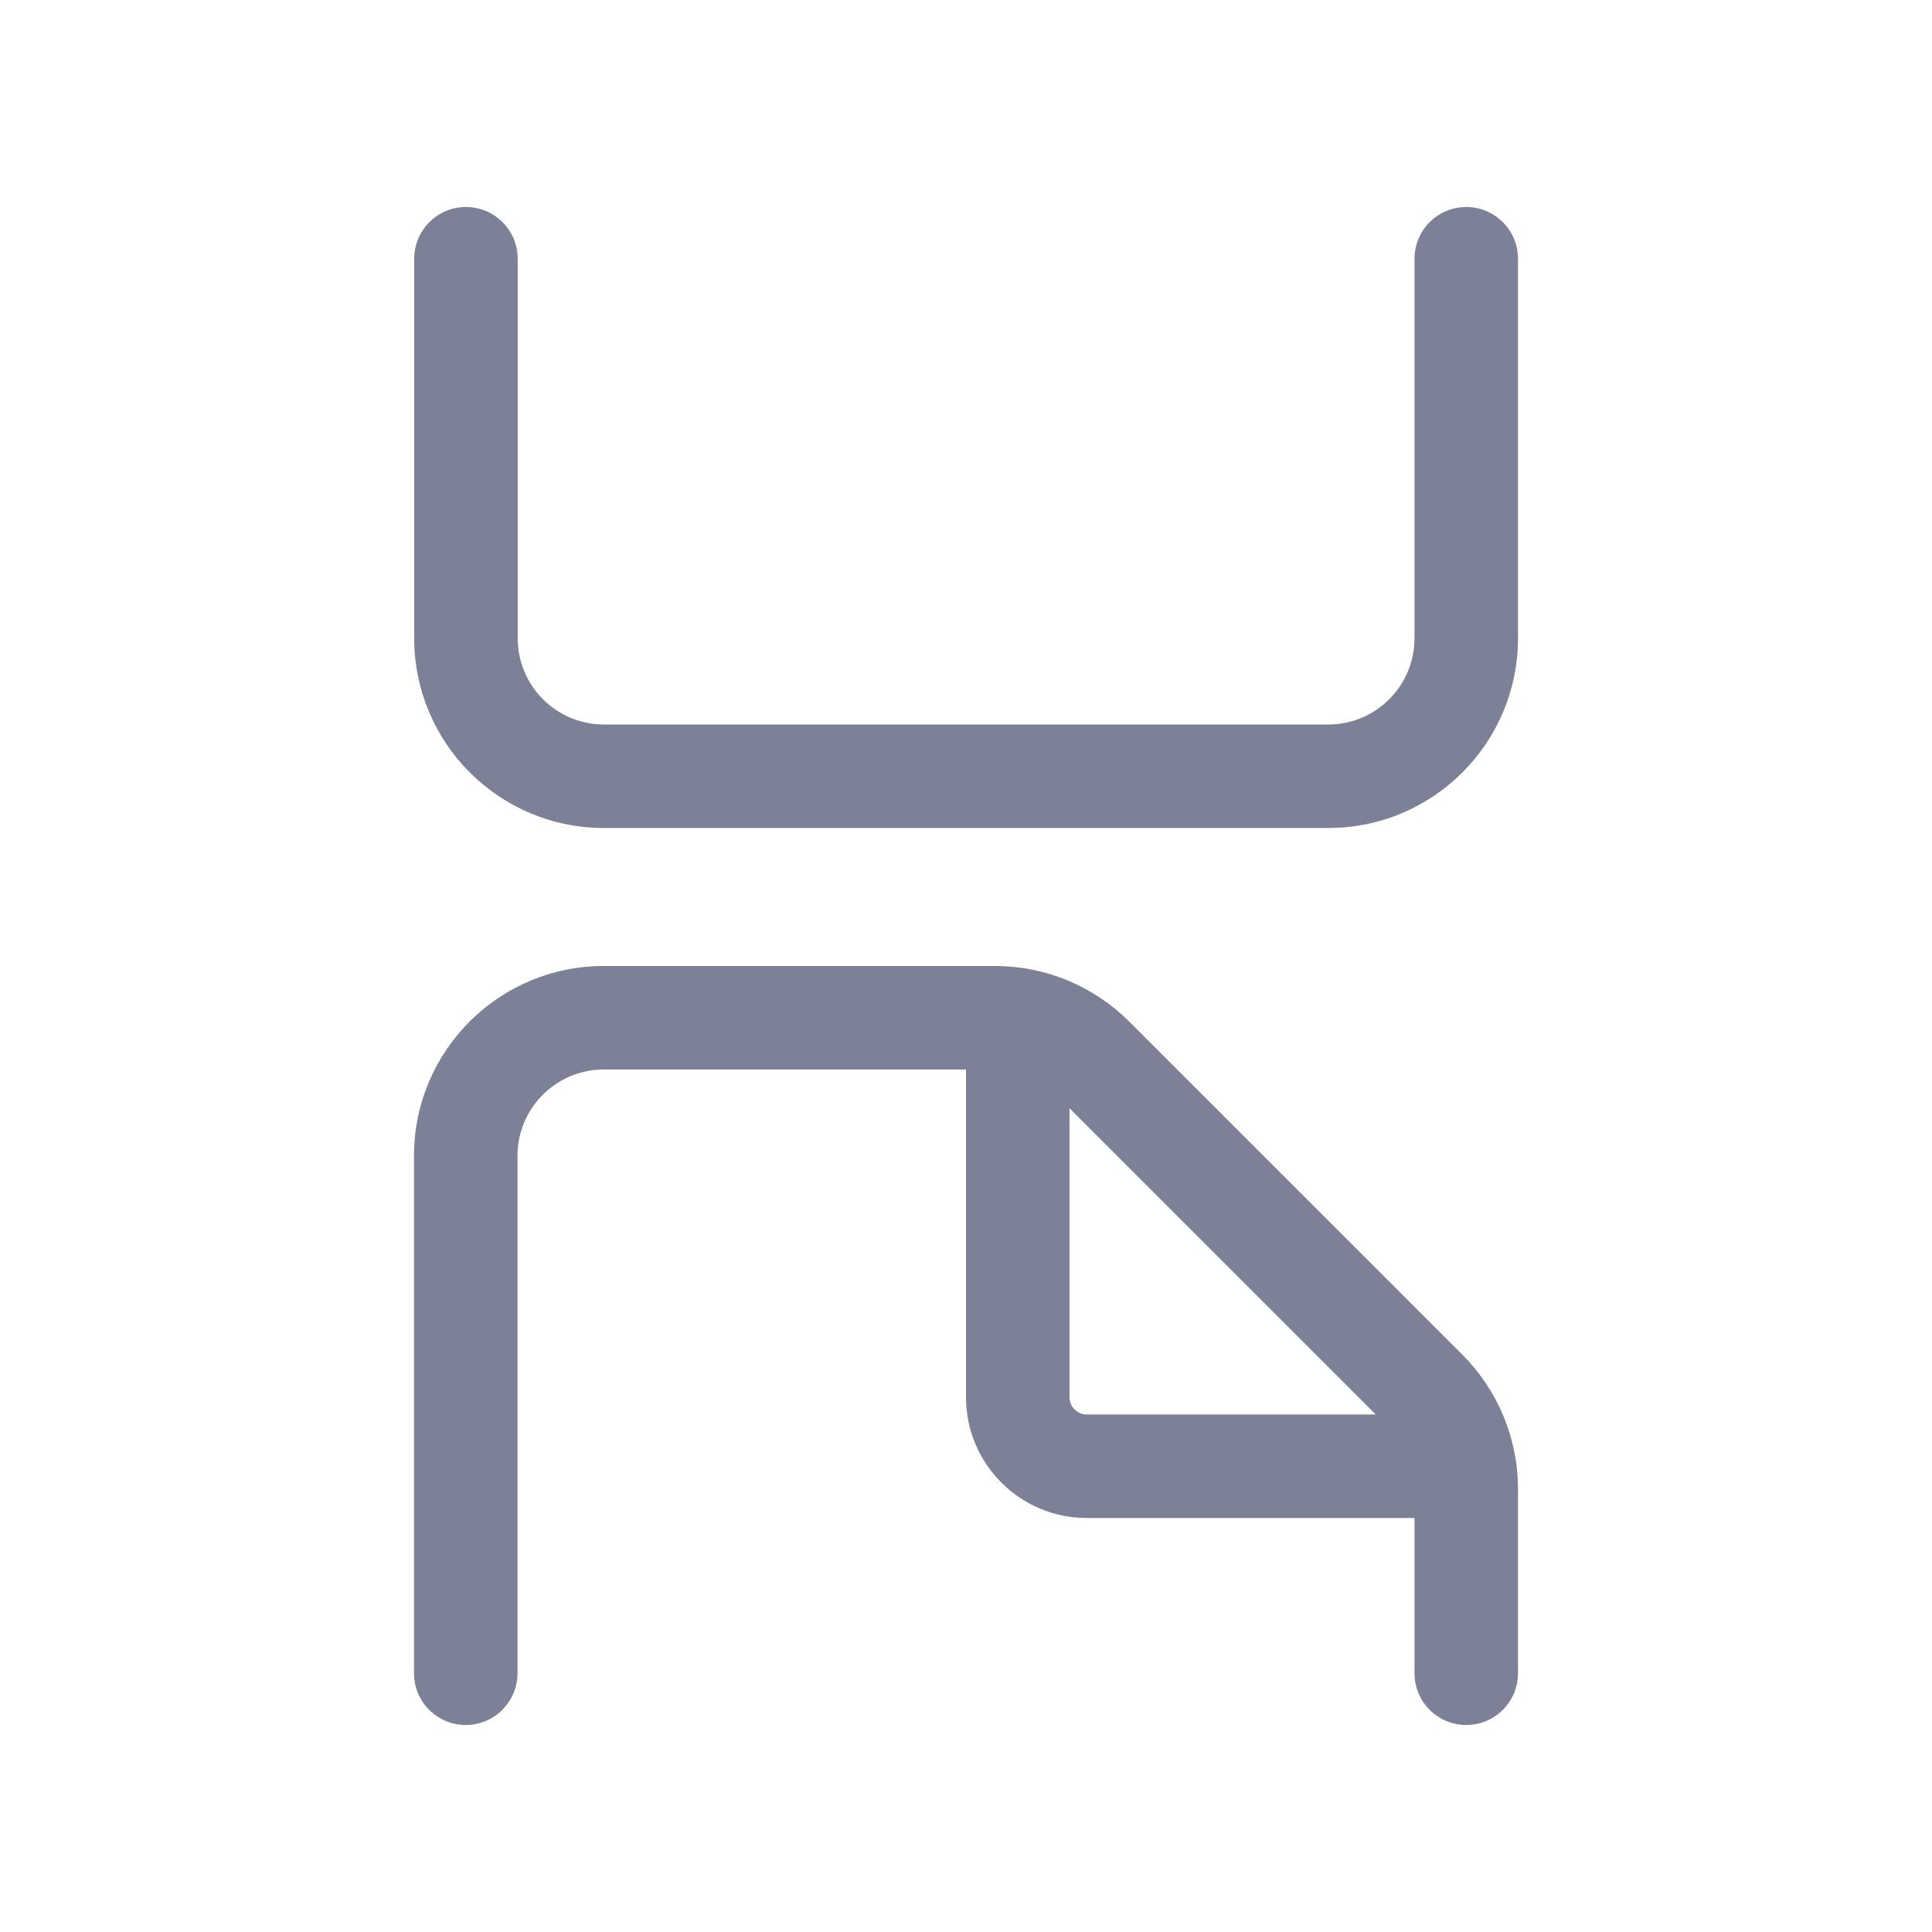 <svg width="28" height="28" viewBox="0 0 28 28" fill="none" xmlns="http://www.w3.org/2000/svg">
<path d="M7.503 3.75C7.503 3.336 7.167 3 6.753 3C6.338 3 6.003 3.336 6.003 3.75V9.25C6.003 10.769 7.234 12 8.753 12H19.25C20.769 12 22 10.769 22 9.25V3.75C22 3.336 21.664 3 21.25 3C20.836 3 20.5 3.336 20.5 3.75V9.25C20.5 9.94 19.94 10.5 19.25 10.5H8.753C8.062 10.5 7.503 9.94 7.503 9.25V3.75Z" fill="#7D8198"/>
<path fill-rule="evenodd" clip-rule="evenodd" d="M6 16.75C6 15.231 7.231 14 8.75 14H14.422C15.151 14 15.85 14.29 16.366 14.806L21.195 19.634C21.71 20.15 22 20.849 22 21.578V24.25C22 24.664 21.664 25 21.25 25C20.836 25 20.5 24.664 20.5 24.25V22H15.75C14.784 22 14 21.216 14 20.25V15.5H8.75C8.06 15.5 7.5 16.06 7.5 16.75V24.25C7.5 24.664 7.164 25 6.75 25C6.336 25 6 24.664 6 24.25V16.75ZM15.5 16.061L19.939 20.5H15.75C15.612 20.5 15.5 20.388 15.5 20.25V16.061Z" fill="#7D8198"/>
</svg>
